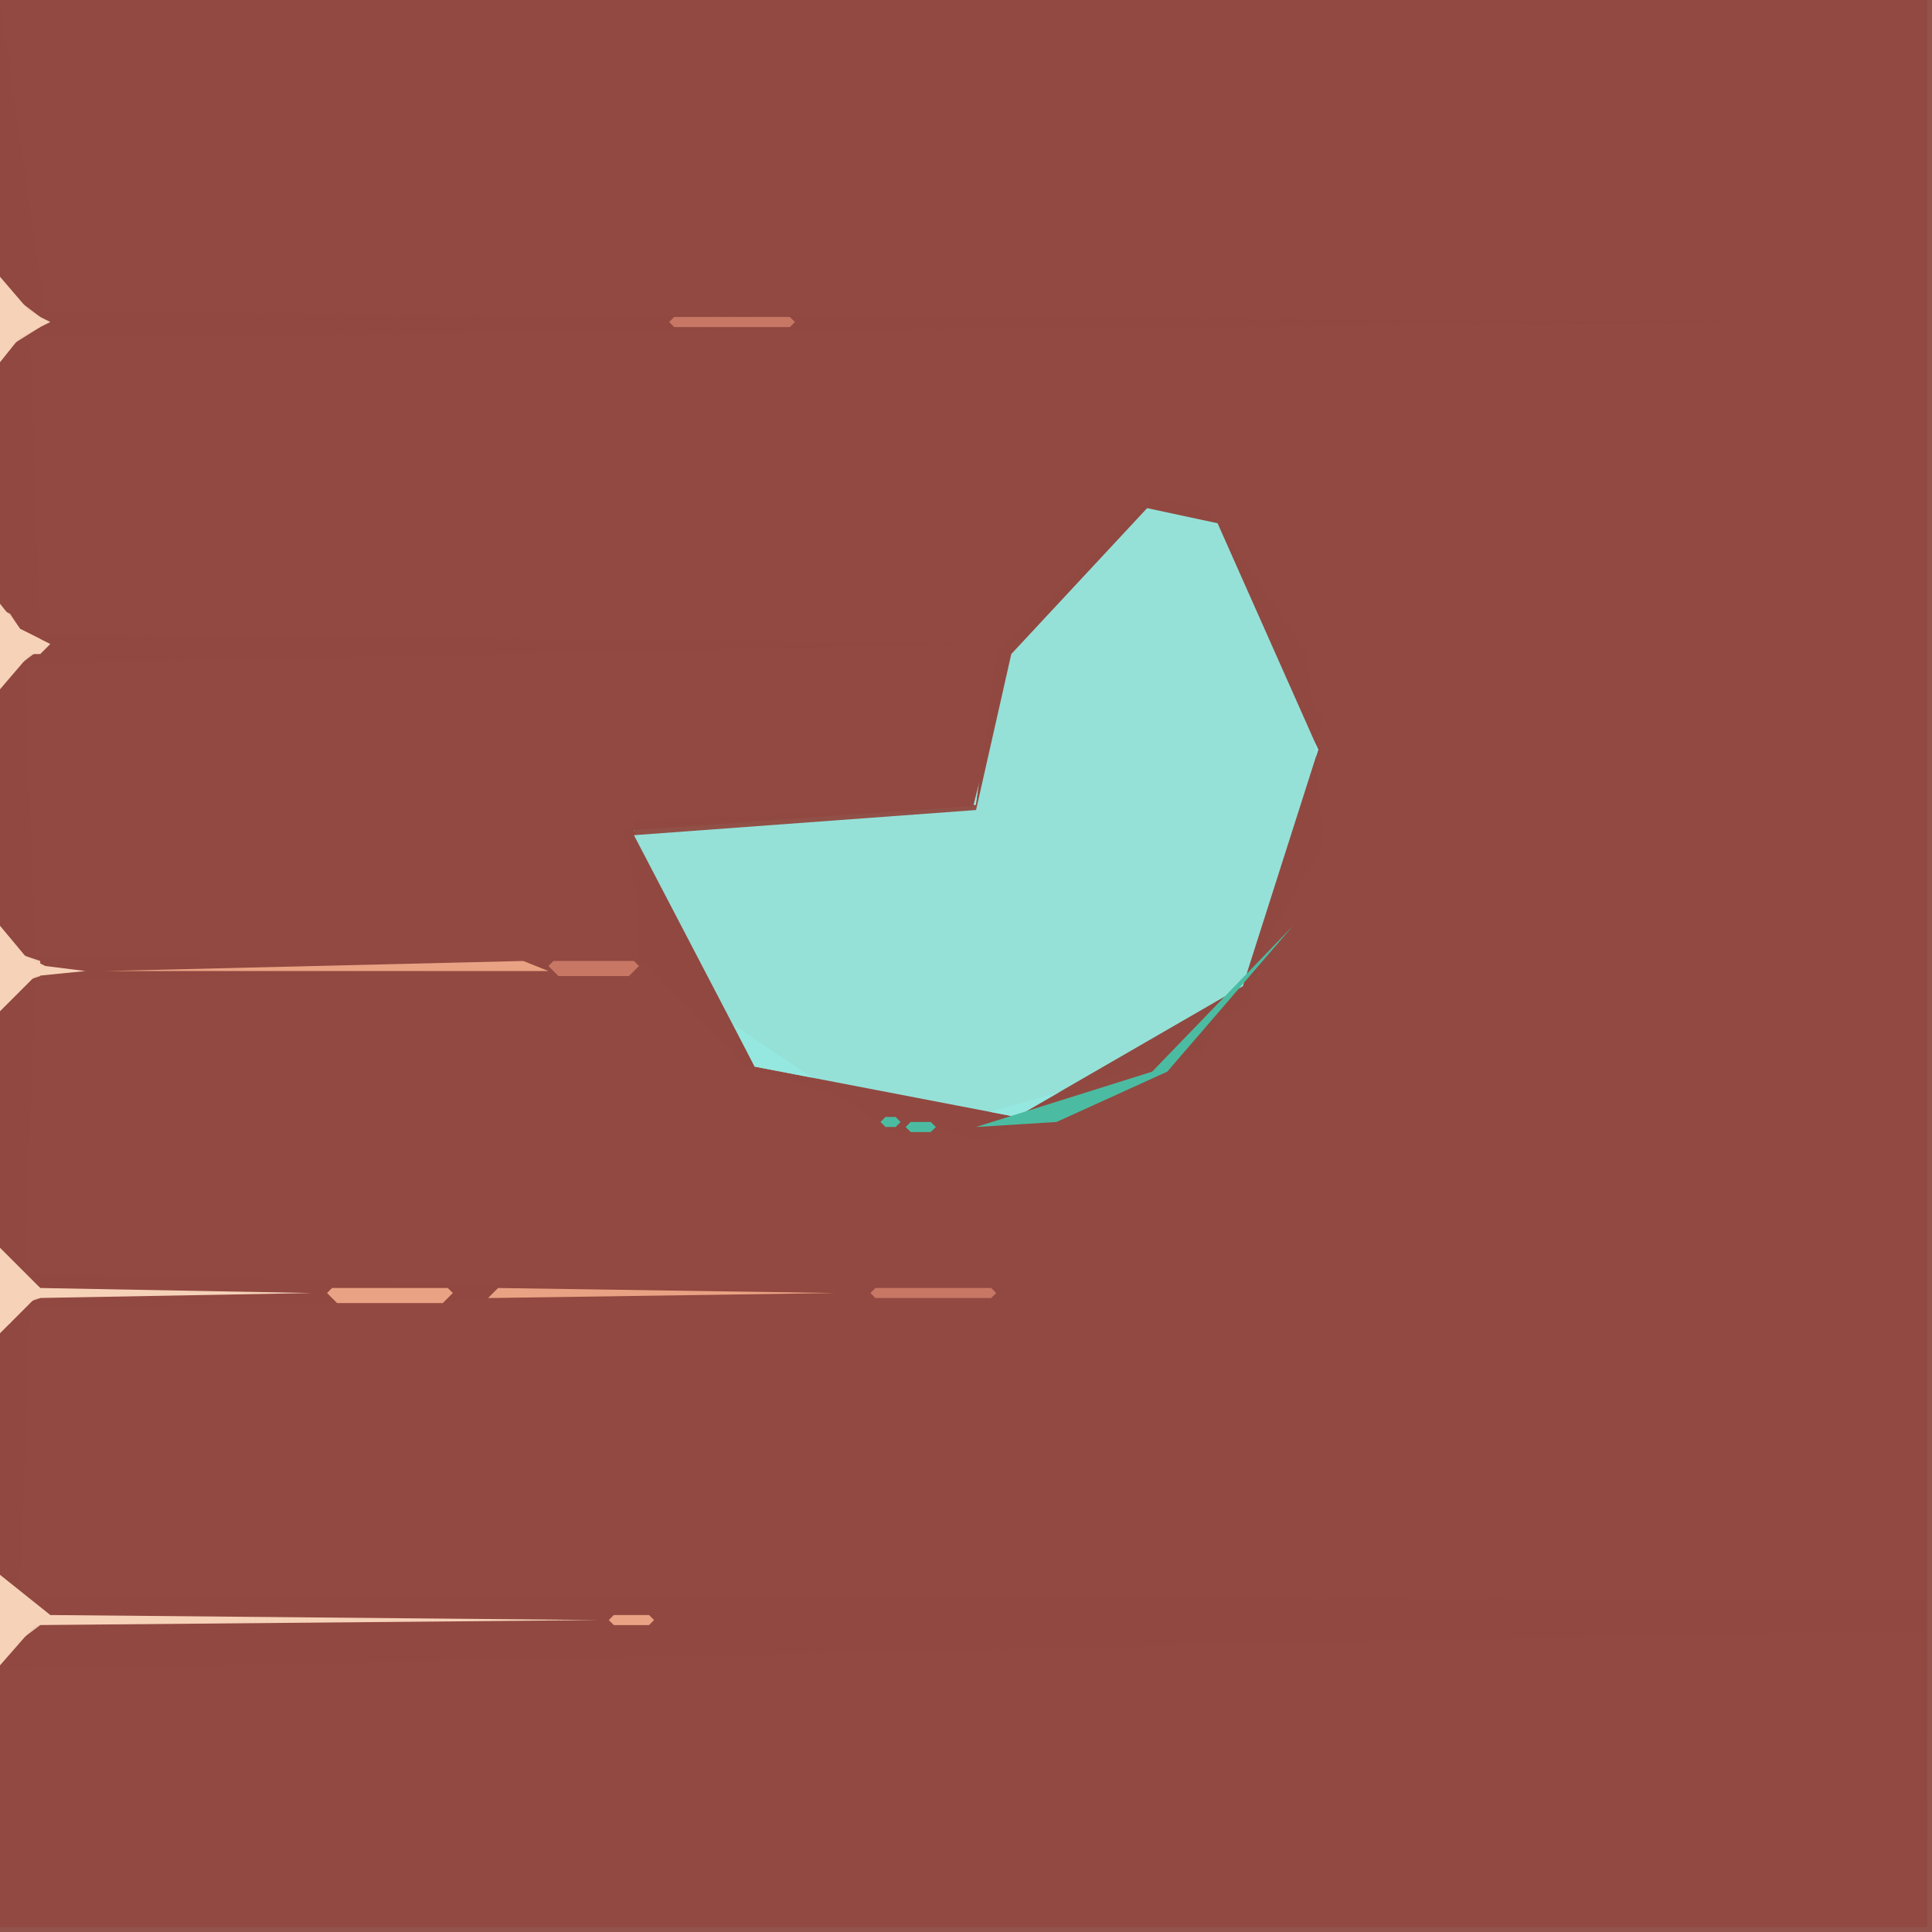 <svg xmlns="http://www.w3.org/2000/svg" width="768" height="768" viewBox="0 0 384 384">
<rect width="384" height="384" fill="#91534c"/>
<polygon points="0.0,0.0 0.0,383.0 383.0,383.0 383.0,0.0" fill="#914941" opacity="0.95" />
<polygon points="0.0,0.0 0.0,383.0 383.0,383.0 383.0,0.0" fill="#914941" opacity="0.95" />
<polygon points="0.0,0.0 9.0,62.0 359.0,64.0 6.0,67.0 8.0,126.0 196.0,128.0 5.0,132.0 7.0,190.0 128.0,192.0 7.0,195.0 5.0,253.0 172.0,257.0 6.0,260.0 4.0,317.0 383.0,318.0 383.0,0.0" fill="#914941" />
<polygon points="0.0,332.0 0.0,383.0 383.0,383.0 382.0,324.0" fill="#914941" />
<polygon points="240.0,101.0 263.0,143.0 248.0,200.0 195.0,227.0 148.0,212.0 124.0,165.0 194.0,160.0 200.0,129.0 229.0,99.0" fill="#914941" />
<polygon points="242.0,104.0 228.0,101.0 201.0,130.0 193.0,162.0 126.0,165.0 150.0,212.0 202.0,222.0 247.0,196.0 262.0,149.0" fill="#95e8e0" />
<polygon points="240.0,101.0 263.0,143.0 248.0,200.0 195.0,227.0 148.0,212.0 129.0,192.0 124.0,165.0 194.0,160.0 198.0,131.0 229.0,99.0" fill="#914941" opacity="0.95" />
<polygon points="242.0,104.0 228.0,101.0 201.0,130.0 196.0,160.0 126.0,165.0 150.0,212.0 202.0,222.0 247.0,196.0 262.0,149.0" fill="#95e8e0" opacity="0.95" />
<polygon points="240.0,101.0 260.0,130.0 263.0,168.0 239.0,209.0 179.0,226.0 127.0,191.0 126.0,163.0 194.0,160.0 198.0,130.0 229.0,99.0" fill="#914941" opacity="0.95" />
<polygon points="242.0,104.0 228.0,101.0 201.0,130.0 194.0,161.0 126.0,166.0 150.0,212.0 202.0,222.0 247.0,196.0 262.0,149.0" fill="#95e8e0" opacity="0.95" />
<polygon points="309.0,128.0 311.0,126.0 372.0,126.0 374.0,128.0 372.0,130.0 311.0,130.0" fill="#914941" />
<polygon points="109.0,193.0 104.0,191.0 21.0,193.0" fill="#e9a283" />
<polygon points="0.0,313.0 0.0,331.0 7.0,323.0 119.0,322.0 10.0,321.0" fill="#f6d2b9" />
<polygon points="97.0,258.0 166.0,257.0 99.0,256.0" fill="#e9a283" />
<polygon points="0.0,248.0 0.0,265.0 7.0,258.0 62.0,257.0 8.0,256.0" fill="#f6d2b9" />
<polygon points="257.0,184.0 229.0,213.0 194.0,224.0 210.0,223.0 232.0,213.0" fill="#4bbca2" />
<polygon points="172.0,257.0 174.0,255.0 197.0,255.0 199.0,257.0 197.0,259.0 174.0,259.0" fill="#914941" />
<polygon points="65.0,257.0 67.0,259.0 88.0,259.0 90.0,257.0 89.0,256.0 66.0,256.0" fill="#e9a283" />
<polygon points="0.0,184.0 0.0,201.0 7.0,194.0 17.0,193.0 9.0,192.0 5.0,190.0" fill="#f6d2b9" />
<polygon points="0.0,55.0 0.0,72.0 4.0,67.0 10.0,64.0 6.0,62.0" fill="#f6d2b9" />
<polygon points="0.0,120.0 0.0,137.0 6.0,130.0 8.0,130.0 10.0,128.0 4.0,125.0" fill="#f6d2b9" />
<polygon points="109.0,192.0 111.0,194.0 125.0,194.0 127.0,192.0 126.0,191.0 110.0,191.0" fill="#c87765" />
<polygon points="133.0,64.0 134.0,65.0 157.0,65.0 158.0,64.0 157.0,63.0 134.0,63.0" fill="#c87765" />
<polygon points="173.0,257.0 174.0,258.0 197.0,258.0 198.0,257.0 197.0,256.0 174.0,256.0" fill="#c87765" />
<polygon points="0.0,57.0 0.0,70.0 8.0,65.0 8.0,63.0" fill="#f6d2b9" opacity="0.95" />
<polygon points="0.0,314.0 0.0,329.0 8.0,323.0 8.0,320.0 5.0,319.0 2.0,315.0" fill="#f6d2b9" opacity="0.95" />
<polygon points="0.0,250.0 0.0,264.0 2.0,263.0 5.0,259.0 8.0,258.0 8.0,256.0" fill="#f6d2b9" opacity="0.95" />
<polygon points="0.0,121.0 0.0,135.0 8.0,129.0 8.0,127.0 4.0,125.0 2.0,122.0" fill="#f6d2b9" opacity="0.95" />
<polygon points="0.0,186.0 0.0,199.0 5.0,195.0 8.0,194.0 8.0,191.0 5.0,190.0" fill="#f6d2b9" opacity="0.95" />
<polygon points="121.0,322.0 122.0,323.0 129.0,323.0 130.0,322.0 129.0,321.0 122.0,321.0" fill="#e9a283" />
<polygon points="175.0,223.0 176.0,224.0 178.0,224.0 179.0,223.0 181.0,225.0 185.0,225.0 186.0,224.0 185.0,223.0 181.0,223.0 180.0,224.0 178.0,222.0 176.0,222.0" fill="#4bbca2" />
</svg>